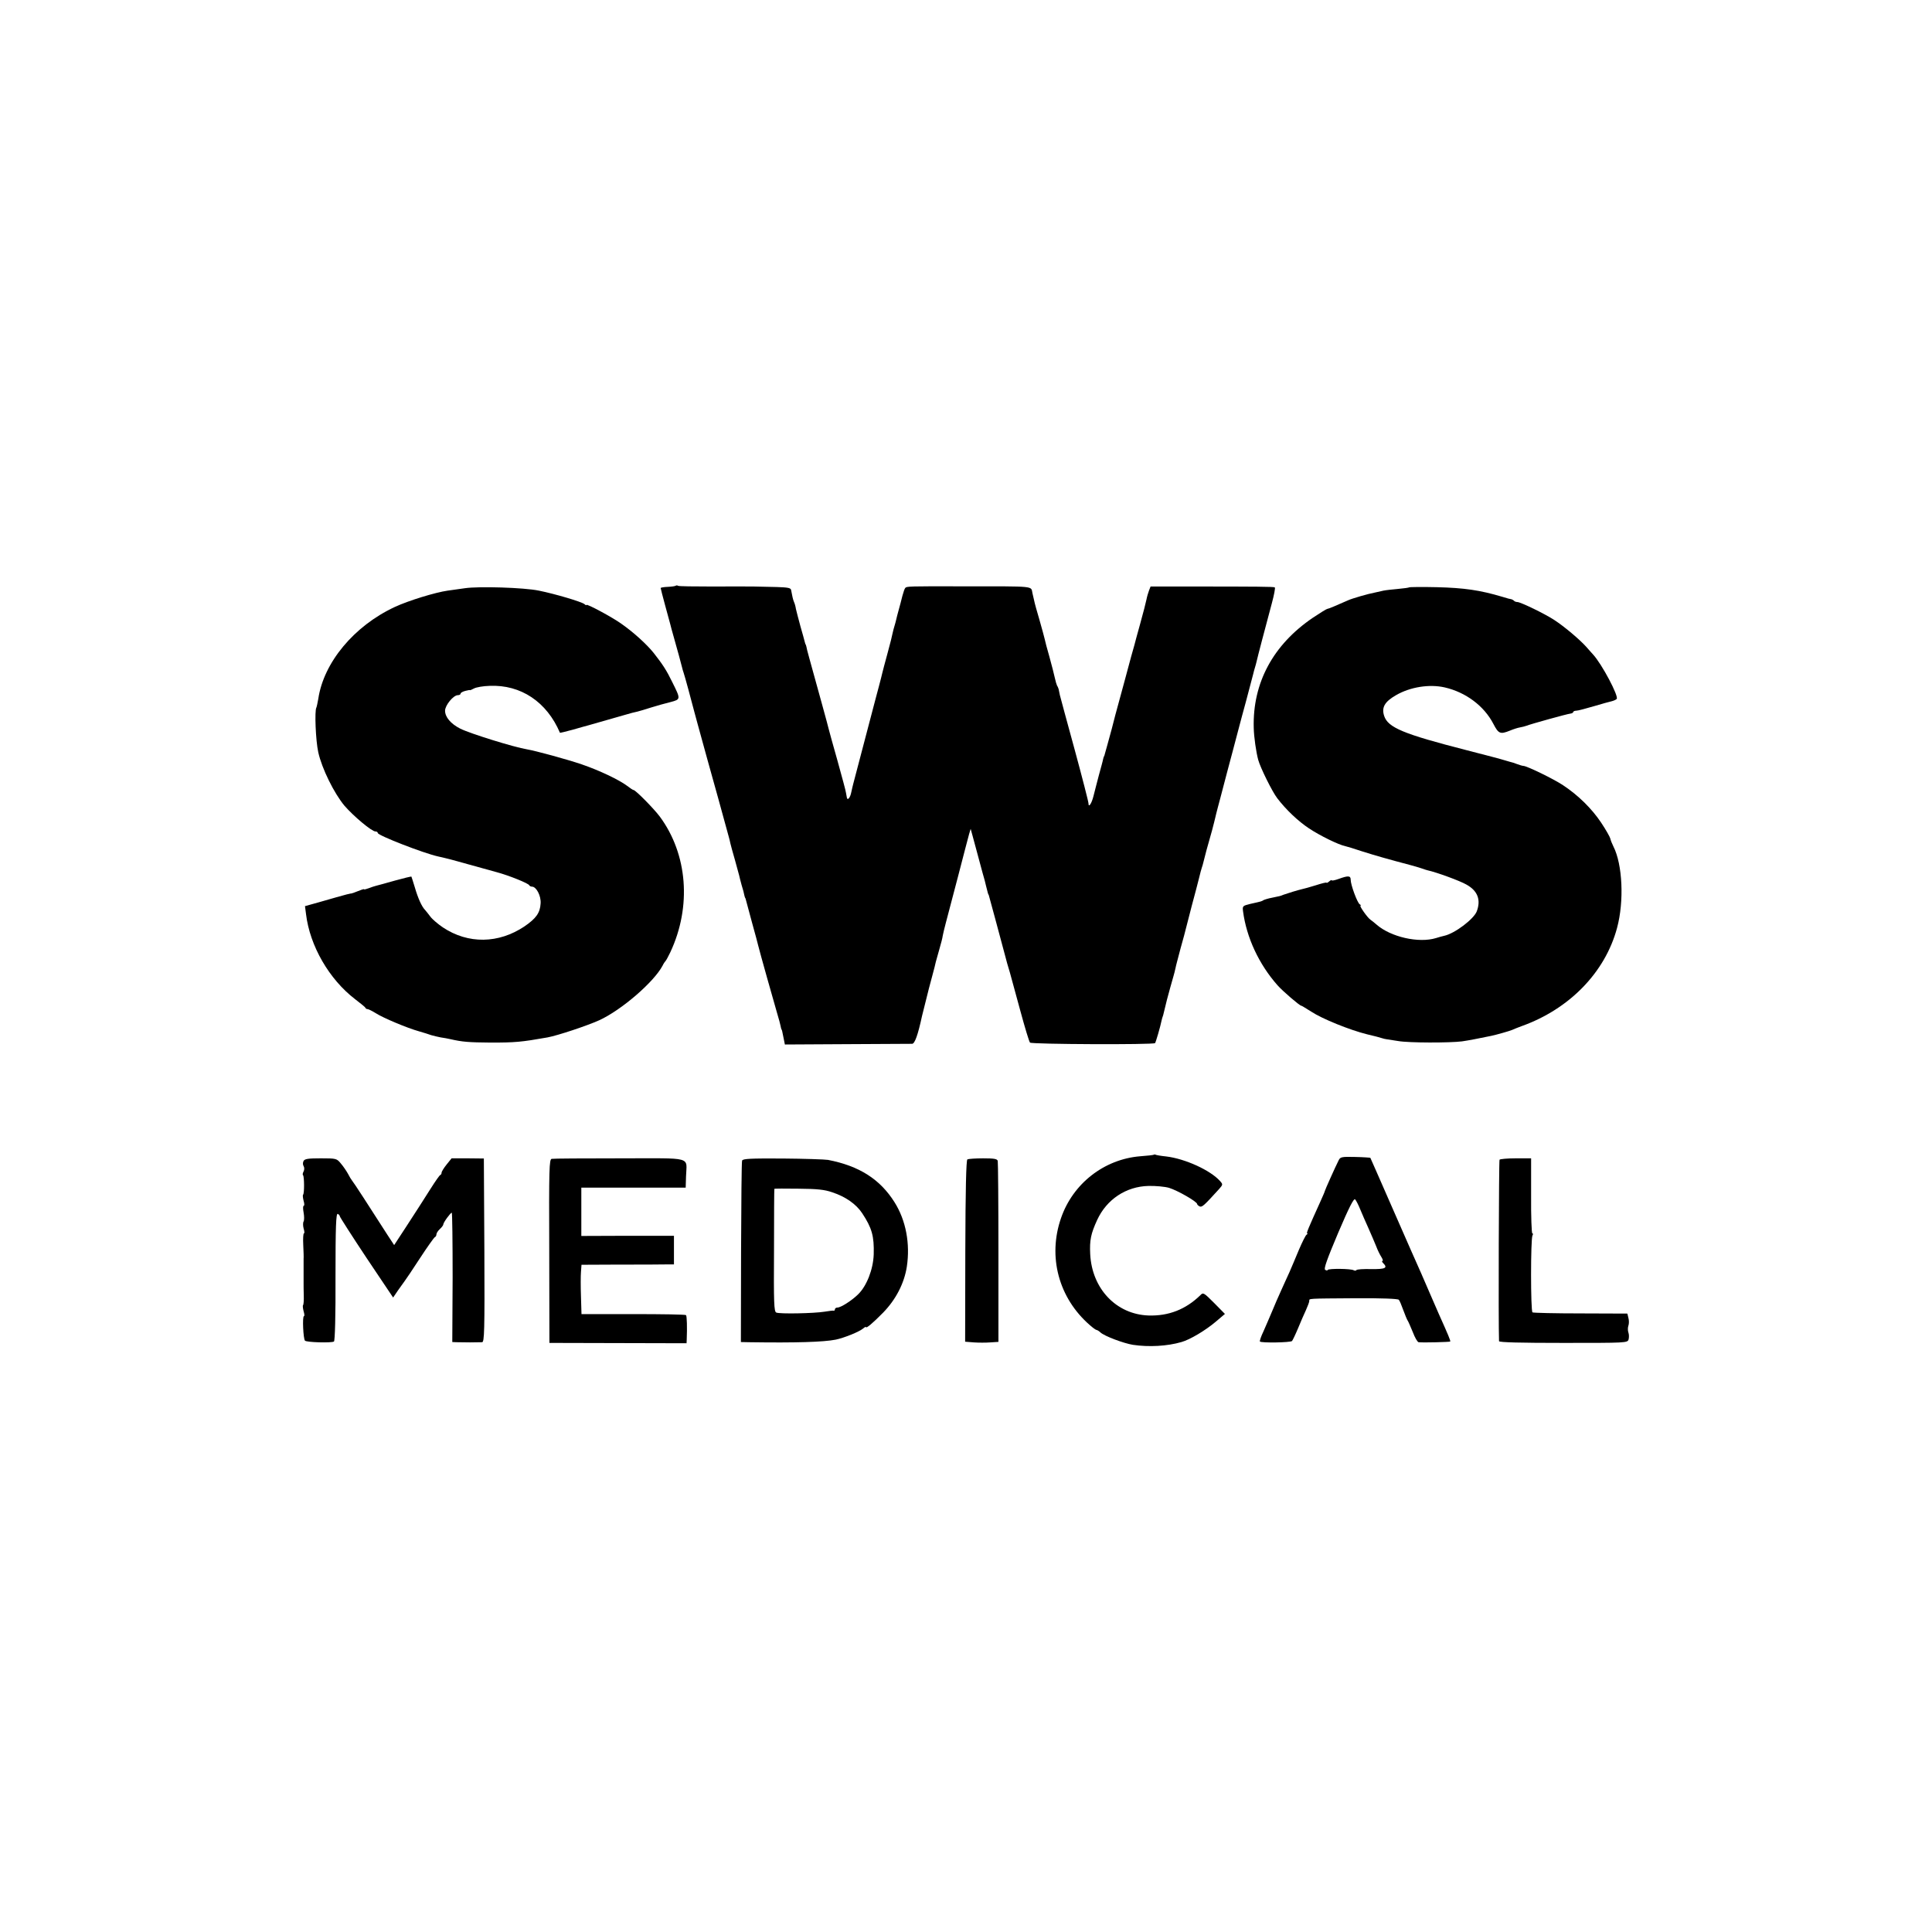 <?xml version="1.0" standalone="no"?>
<!DOCTYPE svg PUBLIC "-//W3C//DTD SVG 20010904//EN"
 "http://www.w3.org/TR/2001/REC-SVG-20010904/DTD/svg10.dtd">
<svg version="1.0" xmlns="http://www.w3.org/2000/svg"
 width="1120pt" height="1120pt" viewBox="0 0 1120 1120"
 preserveAspectRatio="xMidYMid meet">
<g transform="translate(0,1120) scale(0.1,-0.1)"
fill="#000000" stroke="none">
<path d="M3918 7805 c-3 -3 -23 -6 -46 -7 -23 -1 -42 -4 -42 -7 0 -3 12 -49
26 -101 14 -52 28 -102 30 -110 2 -8 10 -40 19 -70 22 -78 45 -161 49 -179 2
-9 6 -23 9 -31 3 -8 15 -51 27 -95 12 -44 28 -105 36 -135 8 -30 17 -62 19
-70 7 -27 45 -164 55 -200 11 -38 118 -424 125 -452 3 -10 7 -27 9 -37 3 -11
14 -55 27 -98 12 -43 22 -82 24 -88 1 -5 7 -30 14 -55 8 -25 15 -52 16 -60 2
-8 4 -15 5 -15 1 0 3 -7 5 -15 2 -8 18 -67 35 -130 18 -63 33 -122 35 -130 6
-27 95 -343 111 -397 9 -29 17 -60 19 -70 2 -10 4 -19 5 -20 3 -3 4 -7 13 -53
l7 -35 360 2 c198 1 368 2 378 2 15 1 33 50 57 161 2 8 11 44 20 80 9 36 18
72 20 80 2 8 11 42 20 75 9 33 18 68 20 79 3 10 12 44 21 75 9 31 18 65 19 76
2 11 10 45 18 75 8 30 40 152 71 270 30 118 60 229 64 245 l9 30 11 -40 c6
-22 18 -67 27 -100 9 -33 23 -85 31 -115 9 -30 18 -64 20 -75 11 -45 13 -50
14 -50 1 0 3 -7 5 -15 2 -8 17 -64 34 -125 16 -60 39 -146 51 -190 11 -44 27
-100 35 -125 7 -25 34 -124 60 -220 26 -96 51 -179 56 -184 9 -10 715 -13 725
-3 4 4 31 96 38 132 1 6 5 19 9 30 3 11 8 31 11 45 3 14 16 66 30 115 14 50
26 91 26 93 0 1 0 3 1 5 0 1 2 9 4 17 1 8 15 59 29 113 15 53 29 105 31 115 2
9 18 69 34 132 17 63 36 135 42 160 6 25 13 52 16 60 3 8 7 22 9 31 2 8 10 40
18 70 8 30 23 81 32 114 9 33 17 67 19 75 2 8 8 35 15 60 7 25 14 52 16 60 2
8 19 74 38 145 19 72 47 175 61 230 15 55 35 134 47 175 35 132 38 145 43 163
2 10 7 27 10 37 3 10 8 27 10 37 4 20 51 198 88 336 13 48 21 90 17 92 -7 4
-106 5 -483 5 l-237 0 -9 -23 c-5 -13 -12 -37 -15 -53 -3 -16 -19 -78 -36
-139 -17 -60 -32 -117 -34 -125 -3 -8 -28 -100 -56 -205 -63 -232 -57 -208
-75 -280 -9 -33 -21 -76 -26 -95 -5 -19 -12 -42 -14 -50 -2 -8 -4 -15 -5 -15
-1 0 -3 -7 -5 -15 -1 -8 -13 -51 -25 -95 -11 -44 -26 -98 -31 -120 -11 -44
-29 -70 -29 -42 0 9 -36 149 -80 311 -44 161 -83 304 -86 317 -3 13 -6 29 -7
34 -2 6 -5 15 -9 20 -3 6 -9 26 -13 45 -4 19 -18 74 -31 121 -14 47 -26 95
-28 105 -2 10 -16 60 -30 110 -15 50 -29 101 -31 113 -3 11 -7 31 -10 43 -9
42 22 39 -395 39 -325 1 -333 0 -342 -9 -4 -4 -11 -25 -17 -47 -5 -22 -15 -58
-21 -80 -6 -22 -13 -48 -15 -58 -2 -10 -7 -27 -10 -37 -3 -10 -8 -27 -10 -38
-2 -12 -15 -65 -30 -119 -15 -54 -28 -105 -30 -113 -2 -8 -10 -42 -19 -75 -9
-33 -18 -67 -20 -75 -5 -19 -126 -481 -130 -495 -2 -5 -6 -27 -11 -47 -6 -33
-23 -52 -26 -30 -1 4 -3 16 -5 27 -1 11 -24 94 -49 185 -26 91 -48 172 -50
180 -2 8 -19 74 -39 145 -78 283 -89 320 -91 335 -2 8 -4 15 -5 15 -1 0 -3 7
-5 15 -2 8 -13 49 -25 90 -11 41 -23 86 -26 100 -2 14 -7 32 -11 40 -6 14 -11
37 -17 70 -2 12 -20 15 -82 17 -43 1 -104 2 -134 3 -30 0 -140 1 -243 0 -103
0 -191 1 -196 4 -4 3 -10 3 -13 1z"/>
<path d="M2695 7790 c-27 -4 -72 -10 -100 -14 -71 -10 -228 -58 -307 -95 -236
-110 -412 -322 -443 -533 -4 -23 -9 -46 -11 -50 -11 -18 -4 -191 11 -259 21
-95 92 -238 152 -310 53 -61 158 -149 179 -149 8 0 14 -4 14 -9 0 -14 267
-118 350 -136 54 -12 92 -22 180 -47 58 -16 129 -36 159 -44 71 -19 185 -65
189 -76 2 -4 9 -8 16 -8 25 0 53 -53 50 -97 -3 -55 -26 -87 -93 -133 -150
-101 -327 -104 -474 -6 -28 19 -61 47 -72 62 -11 15 -25 32 -31 39 -19 19 -41
68 -59 130 -10 33 -19 61 -20 63 -1 2 -45 -9 -96 -23 -52 -15 -101 -28 -109
-30 -8 -2 -27 -8 -42 -14 -16 -6 -28 -9 -28 -6 0 2 -16 -3 -35 -11 -19 -8 -37
-14 -40 -14 -3 0 -6 0 -7 -1 -2 0 -10 -2 -18 -4 -24 -6 -79 -22 -163 -46 l-79
-22 6 -46 c22 -184 134 -378 284 -493 31 -24 59 -46 60 -50 2 -5 8 -8 13 -8 5
0 27 -11 48 -24 42 -27 182 -86 251 -105 25 -7 56 -17 70 -22 14 -4 39 -10 55
-13 17 -2 41 -7 55 -10 70 -16 106 -19 235 -20 140 0 177 3 329 30 59 11 228
67 301 100 128 59 316 221 366 316 6 13 15 25 18 28 3 3 15 25 27 50 124 265
100 568 -61 786 -35 47 -141 154 -152 154 -4 0 -20 11 -37 24 -48 36 -162 90
-264 125 -85 29 -269 79 -317 87 -74 12 -329 91 -387 120 -55 28 -88 67 -88
104 0 31 48 90 74 90 9 0 16 4 16 9 0 5 12 12 28 16 15 4 27 6 27 4 0 -1 10 3
23 10 13 7 53 14 90 15 181 8 332 -93 408 -272 1 -1 35 7 75 18 41 12 81 23
89 25 8 2 40 11 70 20 30 9 62 18 70 20 8 2 40 11 70 20 30 9 64 18 76 20 11
3 47 13 80 24 32 10 82 24 111 31 60 16 60 16 9 118 -31 64 -54 100 -106 166
-39 49 -115 119 -188 170 -51 37 -202 118 -202 109 0 -3 -6 -1 -12 5 -18 14
-170 59 -264 78 -87 18 -349 26 -429 14z"/>
<path d="M8169 7795 c-2 -2 -31 -6 -64 -9 -33 -3 -71 -7 -85 -10 -14 -3 -36
-8 -49 -11 -39 -7 -135 -35 -156 -45 -65 -29 -115 -50 -121 -50 -4 0 -41 -23
-83 -51 -230 -156 -350 -377 -343 -638 1 -53 14 -142 26 -186 13 -47 81 -184
110 -222 51 -67 122 -134 184 -175 63 -42 171 -95 210 -103 9 -2 53 -15 97
-30 75 -24 156 -47 285 -81 30 -8 62 -18 70 -21 8 -3 20 -7 25 -8 54 -12 188
-61 226 -83 65 -36 85 -88 60 -155 -17 -45 -128 -129 -189 -142 -10 -2 -31 -8
-47 -13 -100 -31 -263 6 -345 78 -14 12 -30 25 -35 28 -17 11 -67 82 -58 82 4
0 2 4 -5 8 -14 10 -52 112 -52 142 0 24 -14 25 -69 5 -22 -8 -41 -12 -41 -8 0
3 -7 0 -15 -7 -8 -7 -15 -10 -15 -7 0 3 -28 -4 -62 -15 -35 -11 -72 -21 -82
-23 -22 -5 -84 -24 -106 -32 -19 -8 -17 -7 -65 -17 -22 -4 -44 -11 -50 -14
-11 -7 -9 -7 -77 -22 -44 -11 -46 -12 -42 -43 20 -152 92 -307 200 -429 30
-34 128 -118 137 -118 3 0 29 -16 59 -35 62 -41 222 -106 323 -131 39 -9 77
-19 85 -22 8 -3 22 -6 30 -7 8 -1 38 -6 65 -10 60 -11 300 -11 370 -2 41 6 88
15 170 32 29 6 103 27 120 34 11 5 36 15 55 22 278 99 485 312 554 569 42 155
32 369 -21 473 -8 16 -16 36 -18 46 -2 9 -25 50 -53 92 -54 81 -133 159 -221
217 -54 36 -210 112 -230 112 -5 0 -22 5 -38 11 -15 6 -29 10 -30 10 -2 0 -17
5 -35 10 -18 6 -120 33 -226 60 -367 94 -456 131 -478 199 -16 49 3 82 69 120
83 48 194 65 282 45 122 -28 228 -107 282 -211 30 -58 40 -62 95 -40 19 8 46
17 59 19 13 2 31 7 39 10 25 10 234 68 253 70 9 1 17 5 17 9 0 4 8 8 18 8 9 0
55 12 102 26 47 14 94 27 104 29 11 3 23 8 28 13 14 14 -86 203 -137 258 -5 6
-24 26 -40 45 -38 42 -125 116 -185 155 -53 35 -195 104 -214 104 -7 0 -16 3
-20 8 -4 4 -11 7 -14 8 -4 0 -27 6 -52 14 -131 39 -222 52 -381 56 -86 2 -158
1 -160 -1z"/>
<path d="M6689 4506 c-2 -2 -38 -6 -79 -9 -209 -17 -390 -158 -459 -358 -78
-224 -14 -464 167 -621 18 -16 35 -28 39 -28 3 0 14 -6 22 -14 24 -22 134 -63
188 -72 93 -14 200 -8 282 16 50 14 140 68 199 118 l53 45 -62 63 c-60 60 -64
63 -80 46 -85 -83 -185 -122 -302 -118 -186 7 -327 155 -337 356 -4 81 4 118
40 197 55 120 168 195 298 198 41 1 95 -4 119 -11 49 -15 163 -80 163 -94 0
-4 7 -10 15 -14 14 -5 25 5 113 102 21 24 22 26 5 45 -56 63 -203 130 -313
143 -30 3 -58 8 -61 10 -3 2 -8 2 -10 0z"/>
<path d="M7761 4475 c-19 -37 -81 -176 -81 -180 0 -3 -11 -28 -24 -57 -73
-161 -84 -188 -78 -188 4 0 2 -4 -4 -8 -6 -4 -25 -43 -44 -87 -18 -44 -43
-102 -55 -130 -13 -27 -34 -76 -49 -108 -14 -31 -38 -85 -52 -120 -14 -34 -37
-86 -50 -116 -14 -29 -23 -56 -20 -58 9 -9 177 -6 186 3 4 5 20 38 35 74 15
36 35 83 46 106 10 22 19 46 19 52 0 15 -16 14 268 16 152 1 247 -3 251 -9 5
-5 16 -32 26 -60 10 -27 21 -54 25 -60 4 -5 17 -36 30 -67 12 -32 27 -58 34
-59 27 -3 179 1 183 4 3 4 -11 37 -67 162 -10 22 -32 74 -50 115 -18 41 -41
95 -52 120 -41 91 -58 131 -174 395 -65 149 -119 271 -120 273 -1 1 -40 4 -87
5 -78 2 -87 0 -96 -18z m124 -285 c10 -25 32 -74 48 -110 16 -36 36 -83 45
-105 8 -22 22 -50 30 -62 8 -13 11 -23 6 -23 -4 0 -3 -5 4 -12 29 -29 13 -36
-69 -35 -44 1 -83 -1 -86 -6 -2 -4 -9 -4 -15 -1 -15 10 -147 11 -151 2 -1 -4
-8 -4 -15 1 -9 5 10 59 75 213 64 150 91 203 99 195 6 -7 19 -32 29 -57z"/>
<path d="M1760 4470 c-5 -9 -5 -22 0 -30 5 -8 5 -21 0 -31 -5 -9 -7 -19 -3
-22 7 -8 8 -106 0 -113 -3 -3 -1 -19 3 -35 5 -16 5 -29 1 -29 -5 0 -5 -18 -1
-39 4 -22 4 -45 0 -52 -4 -6 -4 -25 0 -40 5 -16 6 -29 2 -29 -4 0 -6 -30 -4
-67 2 -38 3 -74 2 -80 0 -7 0 -20 0 -28 0 -8 0 -22 0 -30 0 -8 0 -22 0 -30 0
-8 0 -22 0 -30 0 -8 0 -22 0 -30 0 -8 0 -38 1 -65 1 -28 -1 -53 -4 -56 -3 -3
-1 -19 3 -35 5 -16 6 -29 2 -29 -10 0 -4 -132 6 -142 10 -10 154 -14 168 -5 6
3 10 155 9 375 0 292 3 368 13 365 6 -3 12 -9 12 -14 0 -4 69 -112 154 -240
l155 -231 30 44 c17 23 34 48 38 53 5 6 44 64 87 130 43 66 83 122 87 123 5 2
9 9 9 16 0 7 9 21 20 31 11 10 20 22 20 27 0 11 42 68 49 68 3 0 5 -169 5
-375 l-2 -375 24 -1 c13 0 49 -1 79 -1 30 0 62 1 70 1 13 1 15 65 13 533 l-3
532 -94 1 -93 0 -29 -36 c-16 -20 -29 -41 -29 -47 0 -6 -3 -12 -8 -14 -4 -1
-29 -37 -55 -78 -64 -101 -63 -99 -142 -221 l-70 -107 -40 61 c-103 161 -195
303 -204 313 -5 6 -16 24 -24 40 -9 16 -27 43 -41 59 -24 29 -26 30 -116 30
-73 0 -93 -3 -100 -15z"/>
<path d="M3198 4482 c-14 -3 -16 -55 -14 -535 l1 -532 398 -1 397 -1 1 21 c3
70 1 137 -4 142 -3 4 -141 6 -306 6 l-300 0 -3 101 c-2 56 -2 121 0 144 l3 41
217 1 c119 0 240 0 268 1 l51 0 0 83 0 83 -268 0 -269 -1 0 140 0 140 303 0
302 0 2 65 c3 118 49 105 -384 105 -208 0 -386 -1 -395 -3z"/>
<path d="M4302 4472 c-3 -8 -5 -248 -6 -533 l-1 -519 50 -1 c269 -4 430 1 500
15 48 10 135 45 158 64 9 8 17 12 17 9 0 -11 40 23 100 84 73 75 122 169 137
266 20 133 -5 268 -71 373 -84 134 -205 211 -386 246 -19 3 -138 7 -264 8
-186 1 -229 -1 -234 -12z m523 -184 c76 -25 138 -68 173 -121 57 -86 70 -134
67 -239 -3 -87 -41 -184 -91 -232 -38 -37 -100 -76 -119 -76 -8 0 -15 -5 -15
-10 0 -6 -3 -9 -7 -8 -5 1 -28 -2 -53 -6 -61 -10 -261 -14 -280 -5 -13 6 -15
55 -13 361 0 194 1 354 2 356 1 2 63 2 139 1 109 -1 151 -5 197 -21z"/>
<path d="M5608 4479 c-7 -5 -11 -174 -12 -532 l-1 -525 50 -4 c28 -2 71 -2 96
0 l47 3 0 517 c0 284 -2 524 -4 532 -3 12 -21 15 -85 15 -44 0 -85 -3 -91 -6z"/>
<path d="M8693 4477 c-4 -6 -7 -948 -3 -1052 0 -7 127 -10 373 -10 363 0 372
0 378 20 3 11 3 29 -1 40 -4 11 -4 29 0 40 4 11 4 31 0 45 l-6 25 -270 1
c-149 0 -275 3 -280 6 -11 7 -11 428 0 446 4 7 4 12 -1 12 -4 0 -8 98 -7 218
l0 217 -89 0 c-49 0 -91 -4 -94 -8z"/>
</g>
</svg>
